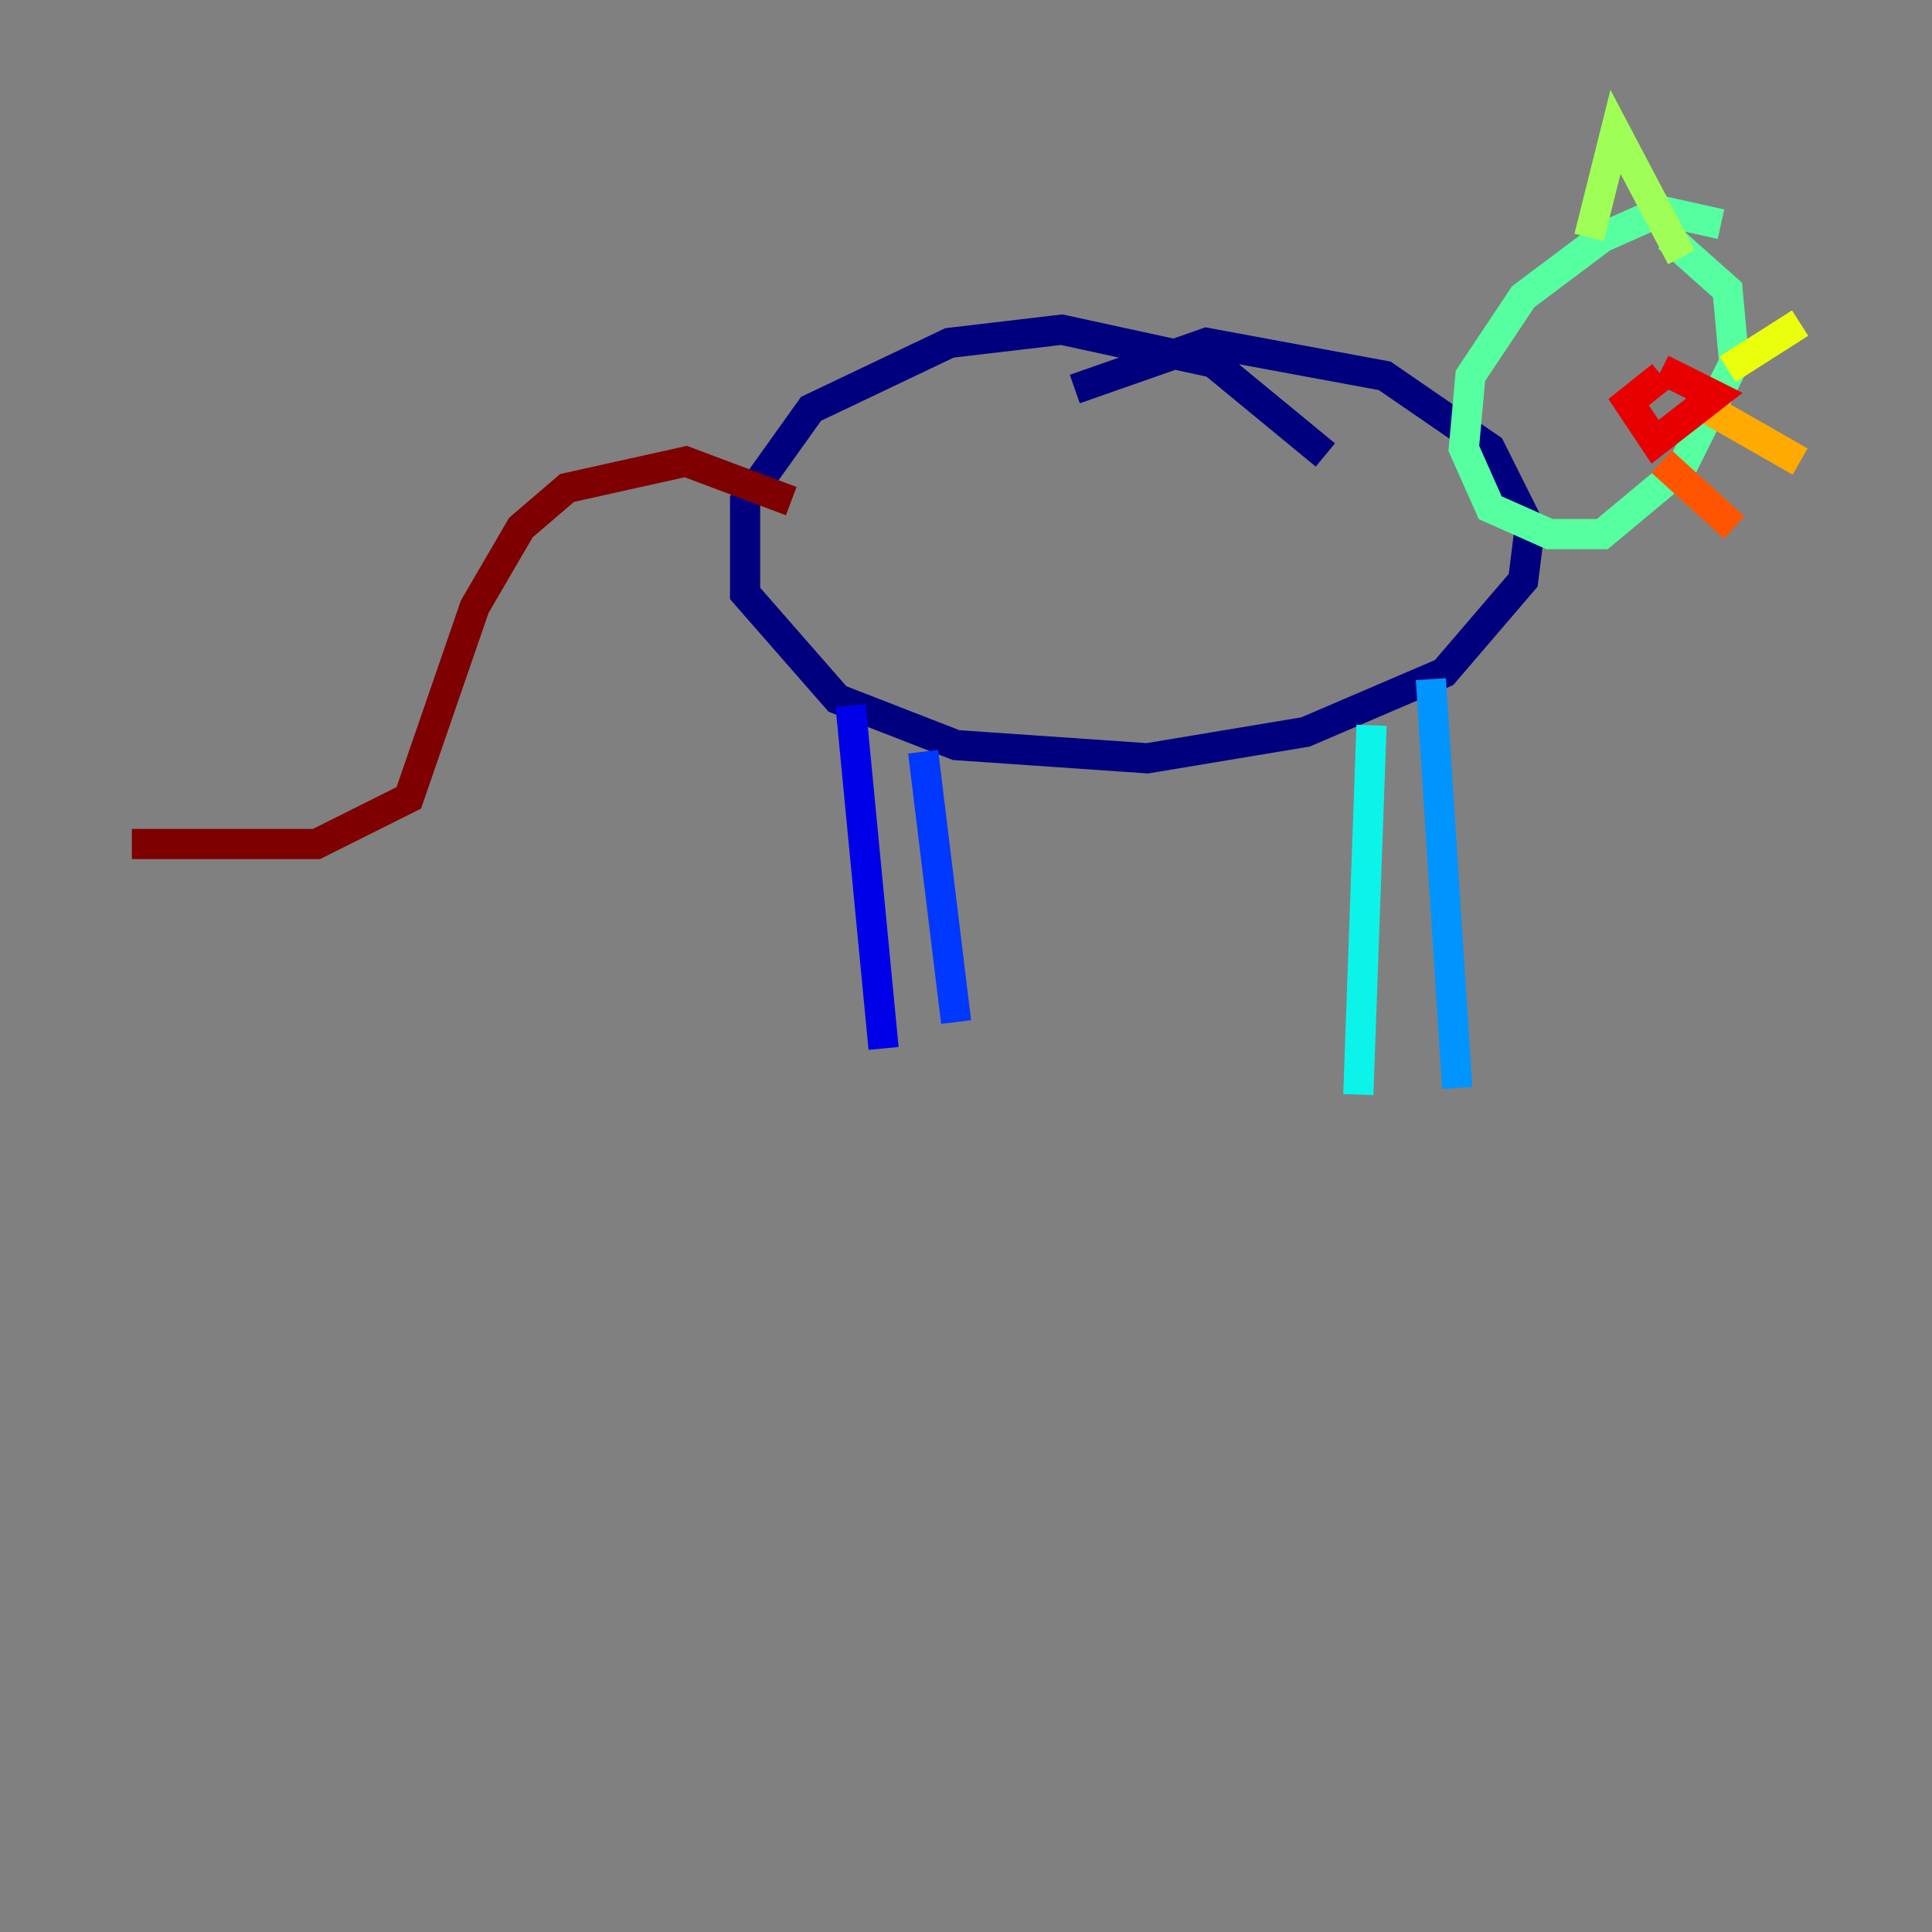<?xml version="1.0" encoding="utf-8" ?>
<svg baseProfile="tiny" height="128" version="1.2" viewBox="0,0,128,128" width="128" xmlns="http://www.w3.org/2000/svg" xmlns:ev="http://www.w3.org/2001/xml-events" xmlns:xlink="http://www.w3.org/1999/xlink"><rect x="0" y="0" width="128" height="128" fill="#808080" stroke="none"/><defs /><polyline fill="none" points="87.809,30.143 80.382,24.027 70.335,21.843 62.908,22.717 53.734,27.085 49.365,33.201 49.365,39.317 55.481,46.307 63.345,49.365 76.014,50.239 86.498,48.492 95.672,44.56 100.915,38.444 101.352,34.949 98.73,29.706 91.741,24.901 79.945,22.717 71.208,25.775" stroke="#00007f" stroke-width="2" /><polyline fill="none" points="56.355,46.744 58.539,69.461" stroke="#0000e8" stroke-width="2" /><polyline fill="none" points="61.16,49.802 63.345,67.713" stroke="#0038ff" stroke-width="2" /><polyline fill="none" points="94.799,44.997 96.546,72.082" stroke="#0094ff" stroke-width="2" /><polyline fill="none" points="90.867,48.055 89.993,72.519" stroke="#0cf4ea" stroke-width="2" /><polyline fill="none" points="114.02,14.853 110.089,13.979 106.157,15.727 100.915,19.659 97.42,24.901 96.983,29.706 98.73,33.638 102.662,35.386 106.157,35.386 111.399,31.017 114.894,24.027 114.457,19.222 110.526,15.727" stroke="#56ffa0" stroke-width="2" /><polyline fill="none" points="105.283,15.727 107.031,8.737 111.399,17.038" stroke="#a0ff56" stroke-width="2" /><polyline fill="none" points="114.457,24.464 119.263,21.406" stroke="#eaff0c" stroke-width="2" /><polyline fill="none" points="113.147,27.085 119.263,30.58" stroke="#ffaa00" stroke-width="2" /><polyline fill="none" points="110.089,30.58 114.894,34.949" stroke="#ff5500" stroke-width="2" /><polyline fill="none" points="110.089,24.901 107.904,26.648 109.652,29.27 113.584,26.212 110.089,24.464" stroke="#e80000" stroke-width="2" /><polyline fill="none" points="52.423,33.201 45.433,30.58 37.57,32.328 34.512,34.949 31.454,40.191 27.085,52.86 20.969,55.918 8.737,55.918" stroke="#7f0000" stroke-width="2" /></svg>